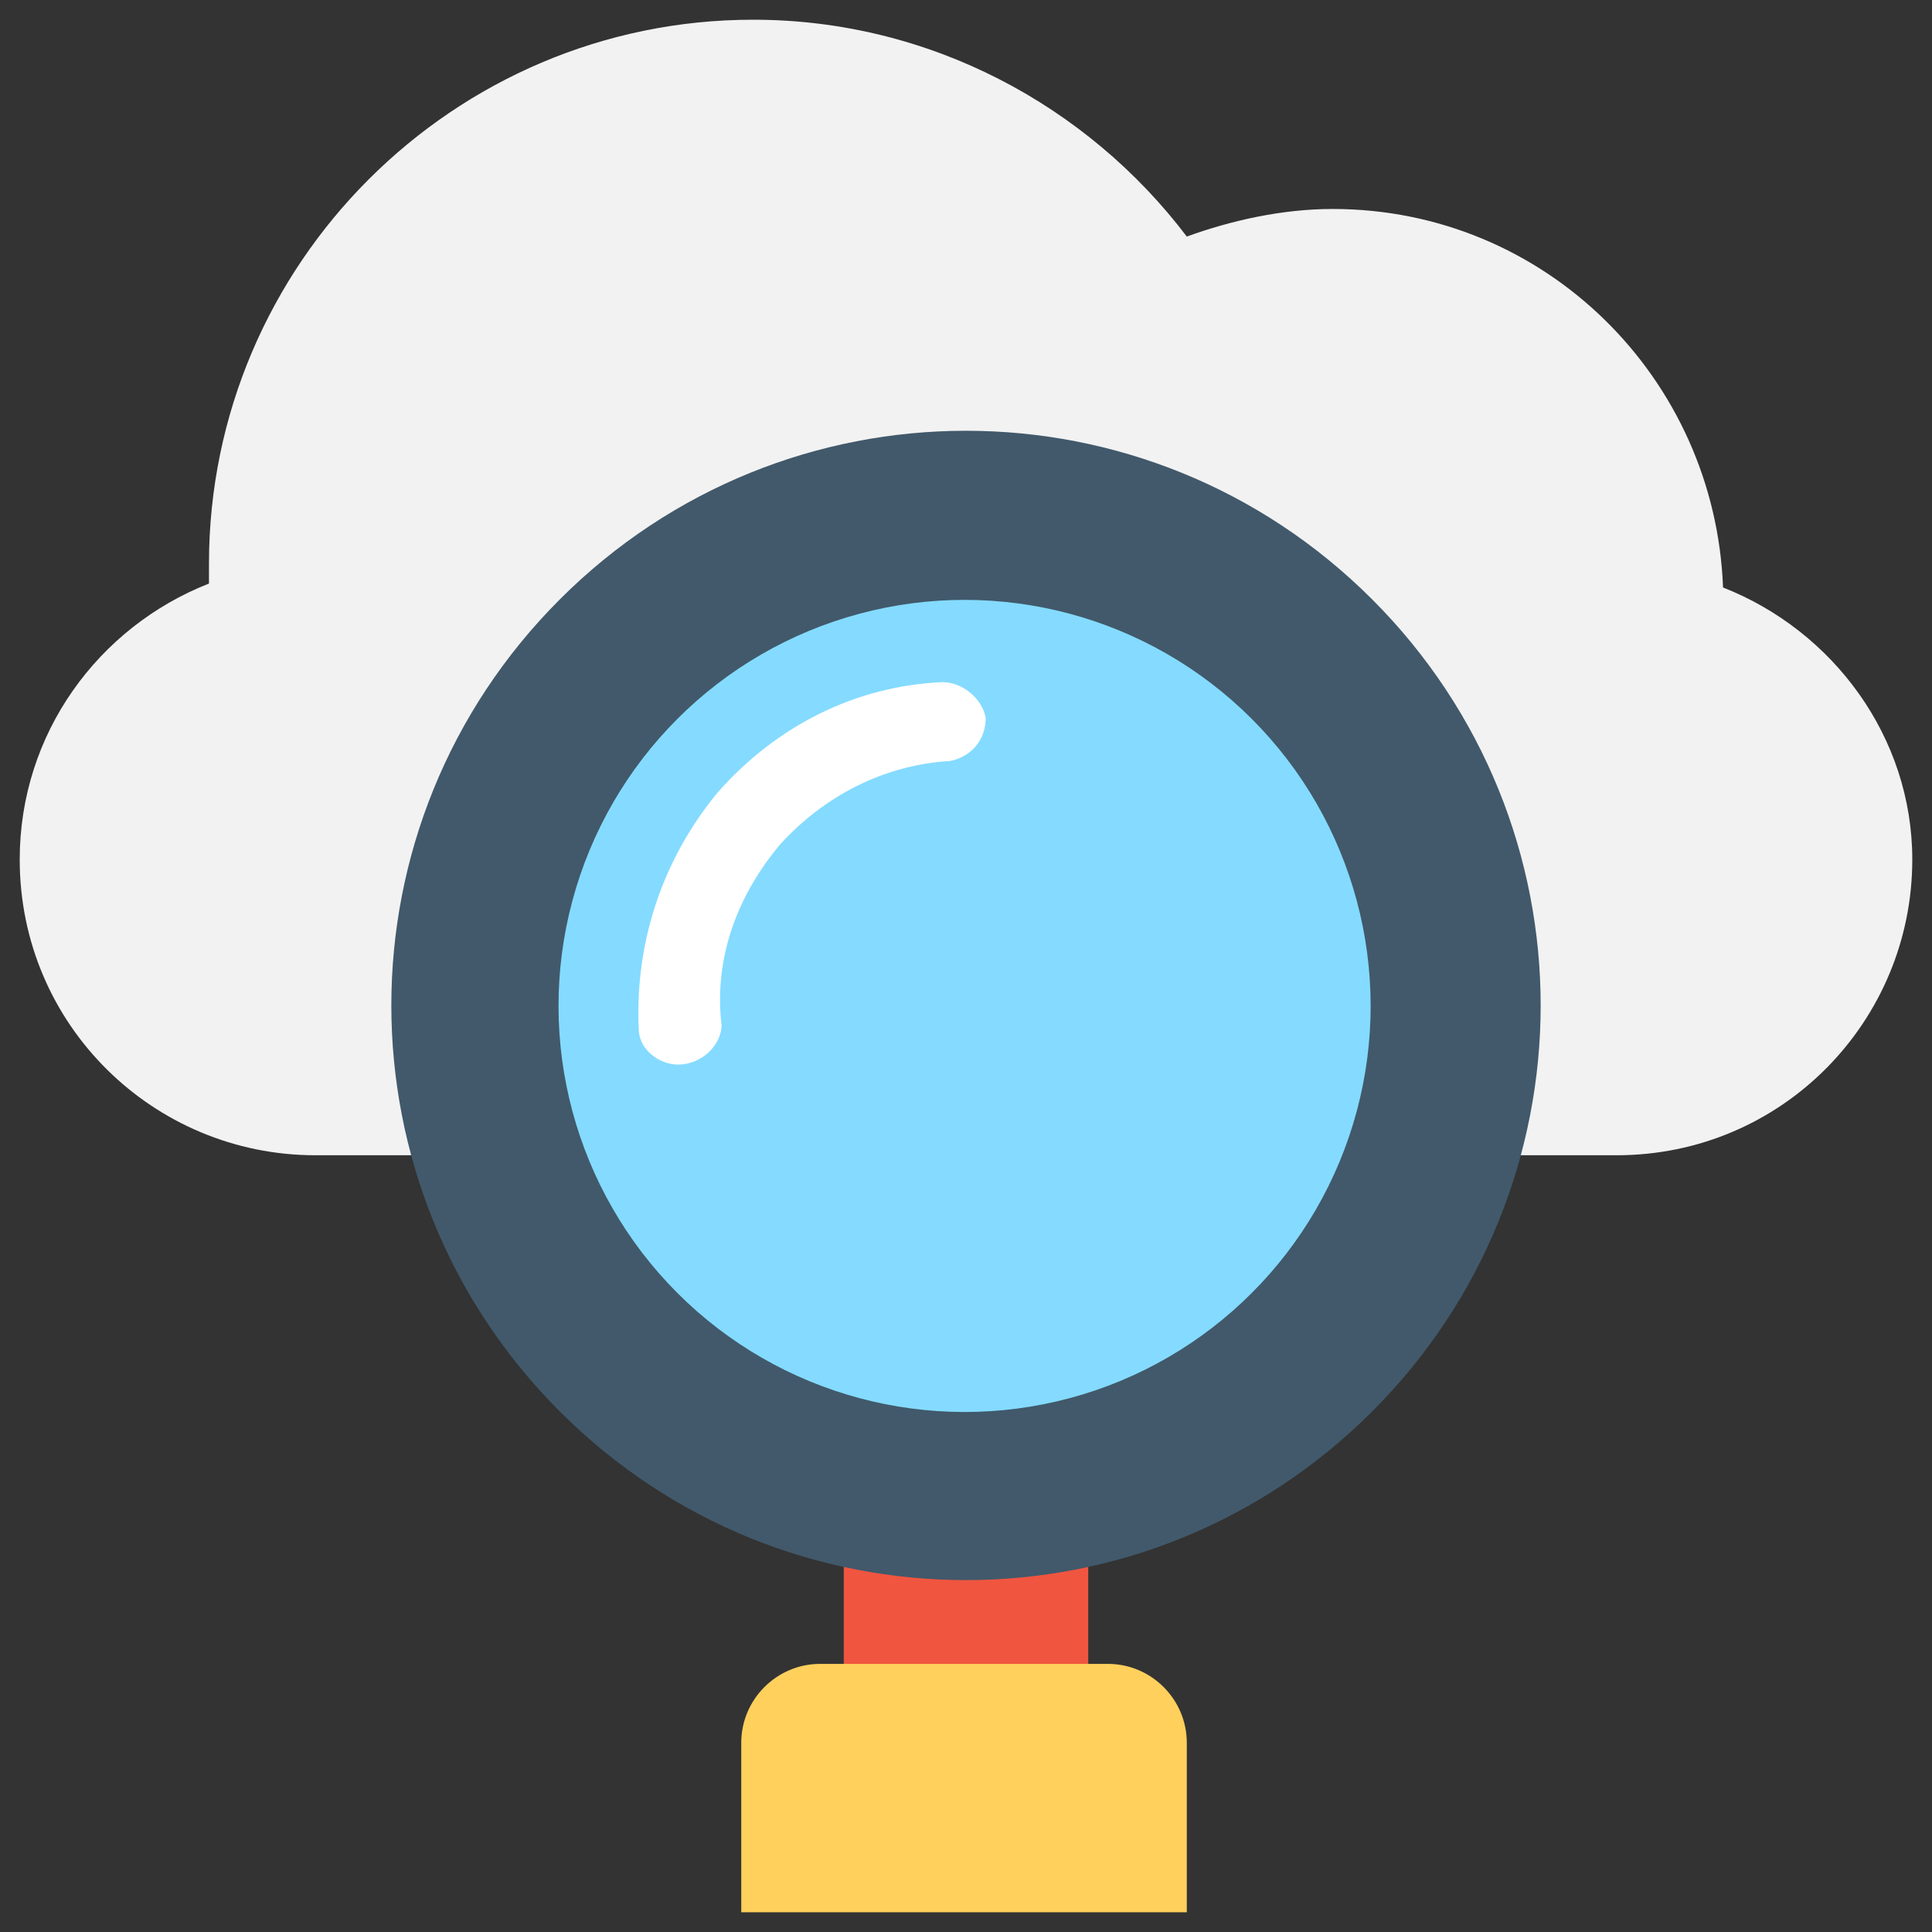 <?xml version="1.0" encoding="utf-8"?>
<!-- Generator: Adobe Illustrator 20.1.0, SVG Export Plug-In . SVG Version: 6.00 Build 0)  -->
<!DOCTYPE svg PUBLIC "-//W3C//DTD SVG 1.1//EN" "http://www.w3.org/Graphics/SVG/1.1/DTD/svg11.dtd">
<svg version="1.1" id="Layer_1" xmlns="http://www.w3.org/2000/svg" xmlns:xlink="http://www.w3.org/1999/xlink" x="0px" y="0px"
	 viewBox="0 0 49 49" enable-background="new 0 0 49 49" xml:space="preserve">
<rect x="0" y="0" width="49" height="49" fill="#333333" stroke="none"/>
<g>
	<path fill="#F2F2F2" d="M43.7,14.9c-0.2-5.3-4.5-9.6-9.9-9.6c-1.3,0-2.6,0.3-3.7,0.7c-2.5-3.3-6.5-5.5-11-5.5
		c-7.6,0-13.8,6.2-13.8,13.8c0,0.2,0,0.3,0,0.5c-2.8,1.1-4.8,3.8-4.8,7c0,4.2,3.4,7.5,7.5,7.5H41c4.2,0,7.5-3.4,7.5-7.5
		C48.5,18.7,46.5,16,43.7,14.9z"/>
	<rect x="21.4" y="39" fill="#F05540" width="6.2" height="3.6"/>
	<path fill="#41596B" d="M34.8,35.8c5.7-5.7,5.7-14.9,0-20.6c-5.7-5.7-14.9-5.7-20.6,0s-5.7,14.9,0,20.6
		C19.9,41.5,29.1,41.5,34.8,35.8z"/>
	<path fill="#FFD05C" d="M30.2,48.5H18.8v-4.3c0-1.1,0.9-2,2-2h7.3c1.1,0,2,0.9,2,2V48.5z"/>
	
		<ellipse transform="matrix(0.707 -0.707 0.707 0.707 -10.886 24.806)" fill="#84DBFF" cx="24.5" cy="25.5" rx="10.3" ry="10.3"/>
	<g>
		<path fill="#FFFFFF" d="M17.2,27c-0.5,0-1-0.4-1-0.9c-0.1-2.2,0.6-4.3,2-6c1.5-1.7,3.5-2.7,5.7-2.8c0.5,0,1,0.4,1.1,0.9
			c0,0.6-0.4,1-0.9,1.1c-1.7,0.1-3.2,0.9-4.3,2.1c-1.1,1.3-1.7,2.9-1.5,4.6C18.3,26.5,17.8,27,17.2,27C17.3,27,17.2,27,17.2,27z"/>
	</g>
</g>
</svg>
